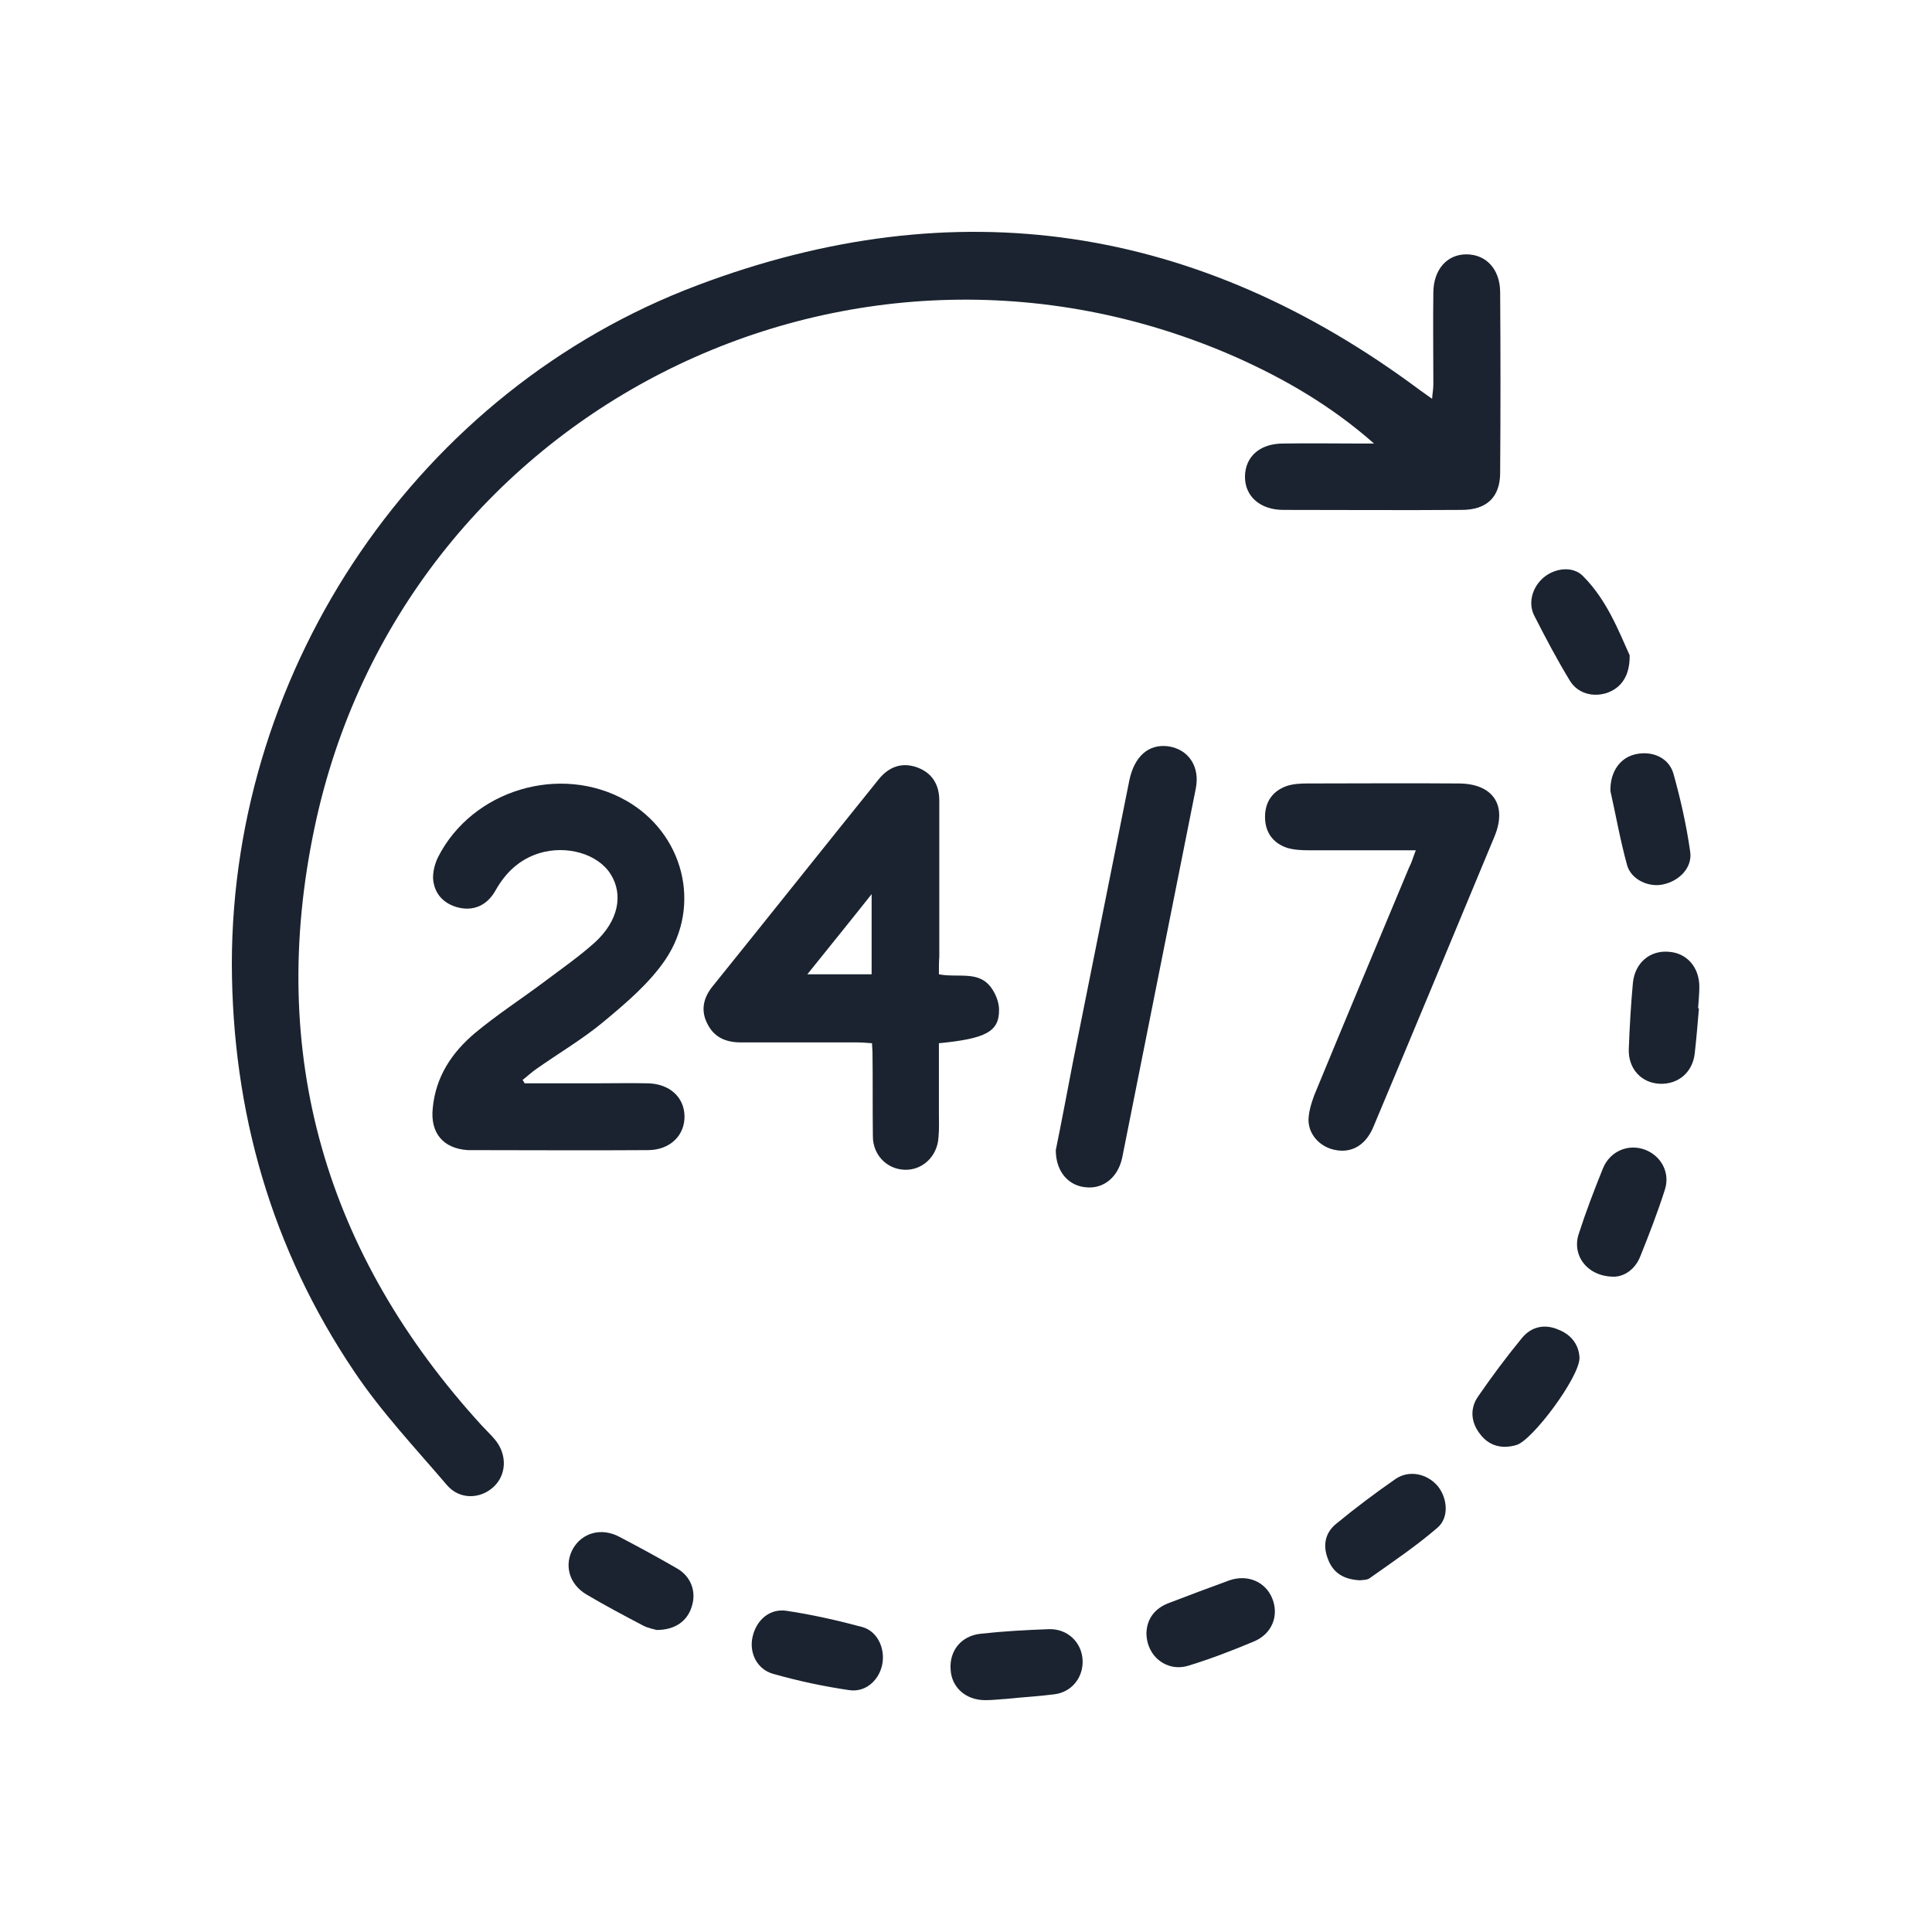 <svg width="40" height="40" viewBox="0 0 40 40" fill="none" xmlns="http://www.w3.org/2000/svg">
<path d="M28.448 9.183C27.575 8.413 26.615 7.851 25.586 7.393C17.562 3.856 8.319 8.534 6.512 17.137C5.526 21.815 6.737 25.974 9.979 29.519C10.066 29.614 10.161 29.701 10.247 29.805C10.507 30.116 10.489 30.54 10.213 30.79C9.936 31.041 9.512 31.05 9.253 30.747C8.596 29.977 7.895 29.234 7.333 28.395C5.621 25.853 4.808 23.017 4.8 19.948C4.808 13.791 8.673 8.076 14.441 5.906C19.802 3.882 24.808 4.652 29.408 8.085C29.477 8.136 29.546 8.18 29.65 8.257C29.659 8.136 29.676 8.05 29.676 7.955C29.676 7.315 29.667 6.684 29.676 6.044C29.684 5.577 29.961 5.266 30.359 5.266C30.765 5.266 31.051 5.568 31.059 6.035C31.068 7.289 31.068 8.534 31.059 9.788C31.059 10.298 30.774 10.557 30.264 10.557C29.036 10.566 27.808 10.557 26.572 10.557C26.087 10.557 25.768 10.272 25.776 9.857C25.785 9.451 26.087 9.183 26.563 9.183C27.09 9.174 27.618 9.183 28.145 9.183C28.249 9.183 28.353 9.183 28.448 9.183Z" fill="#1A232F"/>
<path d="M10.861 22.429C11.345 22.429 11.829 22.429 12.313 22.429C12.677 22.429 13.048 22.421 13.412 22.429C13.861 22.438 14.164 22.714 14.172 23.104C14.181 23.501 13.878 23.812 13.412 23.812C12.184 23.821 10.956 23.812 9.719 23.812C9.711 23.812 9.702 23.812 9.685 23.812C9.175 23.778 8.907 23.458 8.959 22.948C9.019 22.291 9.356 21.789 9.84 21.383C10.299 21.002 10.792 20.683 11.267 20.328C11.622 20.06 11.985 19.809 12.313 19.515C12.806 19.066 12.91 18.521 12.642 18.097C12.374 17.674 11.725 17.492 11.163 17.665C10.748 17.795 10.463 18.071 10.255 18.443C10.082 18.746 9.806 18.867 9.486 18.789C9.183 18.711 8.993 18.504 8.967 18.201C8.959 18.054 9.002 17.881 9.071 17.743C9.78 16.351 11.604 15.806 12.962 16.575C14.138 17.241 14.544 18.728 13.775 19.87C13.446 20.354 12.97 20.76 12.512 21.141C12.08 21.504 11.578 21.798 11.111 22.127C11.008 22.196 10.921 22.282 10.818 22.36C10.843 22.386 10.852 22.412 10.861 22.429Z" fill="#1A232F"/>
<path d="M19.439 20.172C19.845 20.25 20.269 20.086 20.528 20.458C20.614 20.579 20.684 20.752 20.684 20.899C20.692 21.357 20.416 21.504 19.439 21.599C19.439 22.075 19.439 22.559 19.439 23.034C19.439 23.207 19.447 23.38 19.43 23.553C19.404 23.942 19.101 24.227 18.738 24.219C18.366 24.21 18.072 23.916 18.072 23.527C18.064 22.948 18.072 22.36 18.064 21.78C18.064 21.729 18.055 21.677 18.055 21.599C17.943 21.59 17.839 21.582 17.735 21.582C16.94 21.582 16.144 21.582 15.34 21.582C15.029 21.582 14.787 21.478 14.648 21.201C14.501 20.924 14.562 20.657 14.752 20.423C15.902 18.996 17.043 17.561 18.193 16.134C18.401 15.875 18.678 15.771 18.998 15.892C19.3 16.005 19.447 16.247 19.447 16.575C19.447 17.656 19.447 18.728 19.447 19.809C19.439 19.913 19.439 20.025 19.439 20.172ZM16.715 20.172C17.208 20.172 17.631 20.172 18.046 20.172C18.046 19.628 18.046 19.109 18.046 18.512C17.588 19.091 17.165 19.61 16.715 20.172Z" fill="#1A232F"/>
<path d="M29.313 17.604C28.535 17.604 27.817 17.604 27.091 17.604C26.944 17.604 26.788 17.596 26.641 17.552C26.347 17.449 26.191 17.224 26.191 16.913C26.191 16.601 26.347 16.377 26.641 16.273C26.771 16.23 26.918 16.221 27.056 16.221C28.102 16.221 29.148 16.212 30.195 16.221C30.912 16.221 31.215 16.671 30.938 17.328C30.108 19.325 29.278 21.322 28.439 23.32C28.284 23.7 27.998 23.873 27.661 23.812C27.35 23.761 27.099 23.51 27.091 23.199C27.091 23.026 27.151 22.835 27.212 22.671C27.86 21.098 28.517 19.532 29.174 17.959C29.226 17.864 29.252 17.76 29.313 17.604Z" fill="#1A232F"/>
<path d="M21.859 23.812C21.972 23.259 22.093 22.619 22.214 21.988C22.603 20.043 22.992 18.106 23.381 16.16C23.485 15.659 23.779 15.399 24.185 15.451C24.609 15.512 24.851 15.875 24.756 16.333C24.436 17.942 24.116 19.541 23.796 21.149C23.606 22.092 23.424 23.026 23.234 23.968C23.148 24.375 22.845 24.617 22.491 24.582C22.127 24.556 21.859 24.262 21.859 23.812Z" fill="#1A232F"/>
<path d="M33.428 26.432C32.875 26.441 32.538 26 32.685 25.55C32.832 25.092 33.005 24.642 33.186 24.193C33.333 23.83 33.714 23.674 34.06 23.804C34.397 23.933 34.587 24.288 34.466 24.642C34.319 25.101 34.146 25.55 33.965 26C33.861 26.277 33.636 26.424 33.428 26.432Z" fill="#1A232F"/>
<path d="M23.736 33.808C23.745 33.523 23.901 33.306 24.186 33.194C24.61 33.03 25.033 32.874 25.457 32.718C25.837 32.589 26.201 32.753 26.339 33.09C26.486 33.445 26.339 33.834 25.95 33.989C25.517 34.171 25.068 34.344 24.618 34.482C24.169 34.629 23.736 34.301 23.736 33.808Z" fill="#1A232F"/>
<path d="M33.342 16.377C33.333 15.97 33.55 15.685 33.861 15.616C34.207 15.538 34.553 15.685 34.648 16.022C34.795 16.549 34.916 17.086 34.993 17.63C35.045 17.959 34.769 18.244 34.423 18.313C34.129 18.374 33.774 18.21 33.688 17.916C33.541 17.38 33.446 16.835 33.342 16.377Z" fill="#1A232F"/>
<path d="M32.702 28.119C32.694 28.525 31.725 29.822 31.397 29.917C31.103 30.004 30.835 29.943 30.644 29.692C30.454 29.45 30.428 29.165 30.601 28.914C30.887 28.499 31.189 28.093 31.509 27.704C31.699 27.47 31.976 27.401 32.27 27.531C32.555 27.643 32.694 27.868 32.702 28.119Z" fill="#1A232F"/>
<path d="M13.594 33.747C13.542 33.73 13.43 33.713 13.326 33.661C12.928 33.453 12.522 33.237 12.142 33.012C11.778 32.796 11.675 32.398 11.865 32.061C12.055 31.733 12.453 31.62 12.825 31.819C13.223 32.027 13.62 32.243 14.009 32.468C14.303 32.632 14.416 32.943 14.329 33.237C14.243 33.557 13.983 33.747 13.594 33.747Z" fill="#1A232F"/>
<path d="M35.175 20.873C35.149 21.184 35.123 21.495 35.088 21.807C35.045 22.204 34.742 22.455 34.362 22.438C33.981 22.421 33.713 22.127 33.722 21.729C33.739 21.27 33.765 20.804 33.808 20.345C33.852 19.93 34.163 19.671 34.552 19.706C34.924 19.731 35.183 20.025 35.183 20.432C35.183 20.579 35.166 20.734 35.157 20.881C35.166 20.873 35.175 20.873 35.175 20.873Z" fill="#1A232F"/>
<path d="M28.154 32.718C27.817 32.701 27.601 32.563 27.497 32.286C27.384 32.009 27.428 31.741 27.661 31.551C28.059 31.223 28.474 30.911 28.898 30.617C29.183 30.427 29.555 30.514 29.771 30.773C29.97 31.024 30.004 31.421 29.762 31.629C29.321 32.009 28.846 32.329 28.37 32.666C28.31 32.718 28.206 32.71 28.154 32.718Z" fill="#1A232F"/>
<path d="M33.74 13.566C33.748 13.99 33.567 14.241 33.273 14.345C32.987 14.44 32.667 14.362 32.503 14.094C32.235 13.653 31.993 13.195 31.76 12.736C31.63 12.468 31.734 12.14 31.967 11.95C32.201 11.759 32.564 11.716 32.771 11.924C33.264 12.416 33.506 13.048 33.74 13.566Z" fill="#1A232F"/>
<path d="M18.28 34.318C18.28 34.707 17.969 35.053 17.58 34.992C17.052 34.915 16.525 34.802 16.006 34.655C15.669 34.56 15.505 34.214 15.582 33.886C15.66 33.54 15.937 33.298 16.283 33.35C16.81 33.428 17.338 33.548 17.857 33.687C18.125 33.765 18.28 34.033 18.28 34.318Z" fill="#1A232F"/>
<path d="M20.822 35.174C20.684 35.183 20.545 35.2 20.398 35.2C19.992 35.2 19.698 34.932 19.681 34.56C19.655 34.18 19.897 33.868 20.303 33.825C20.77 33.773 21.246 33.747 21.721 33.73C22.102 33.721 22.387 33.998 22.413 34.353C22.439 34.716 22.197 35.036 21.825 35.079C21.496 35.122 21.159 35.139 20.831 35.174C20.822 35.183 20.822 35.183 20.822 35.174Z" fill="#1A232F"/>
</svg>
